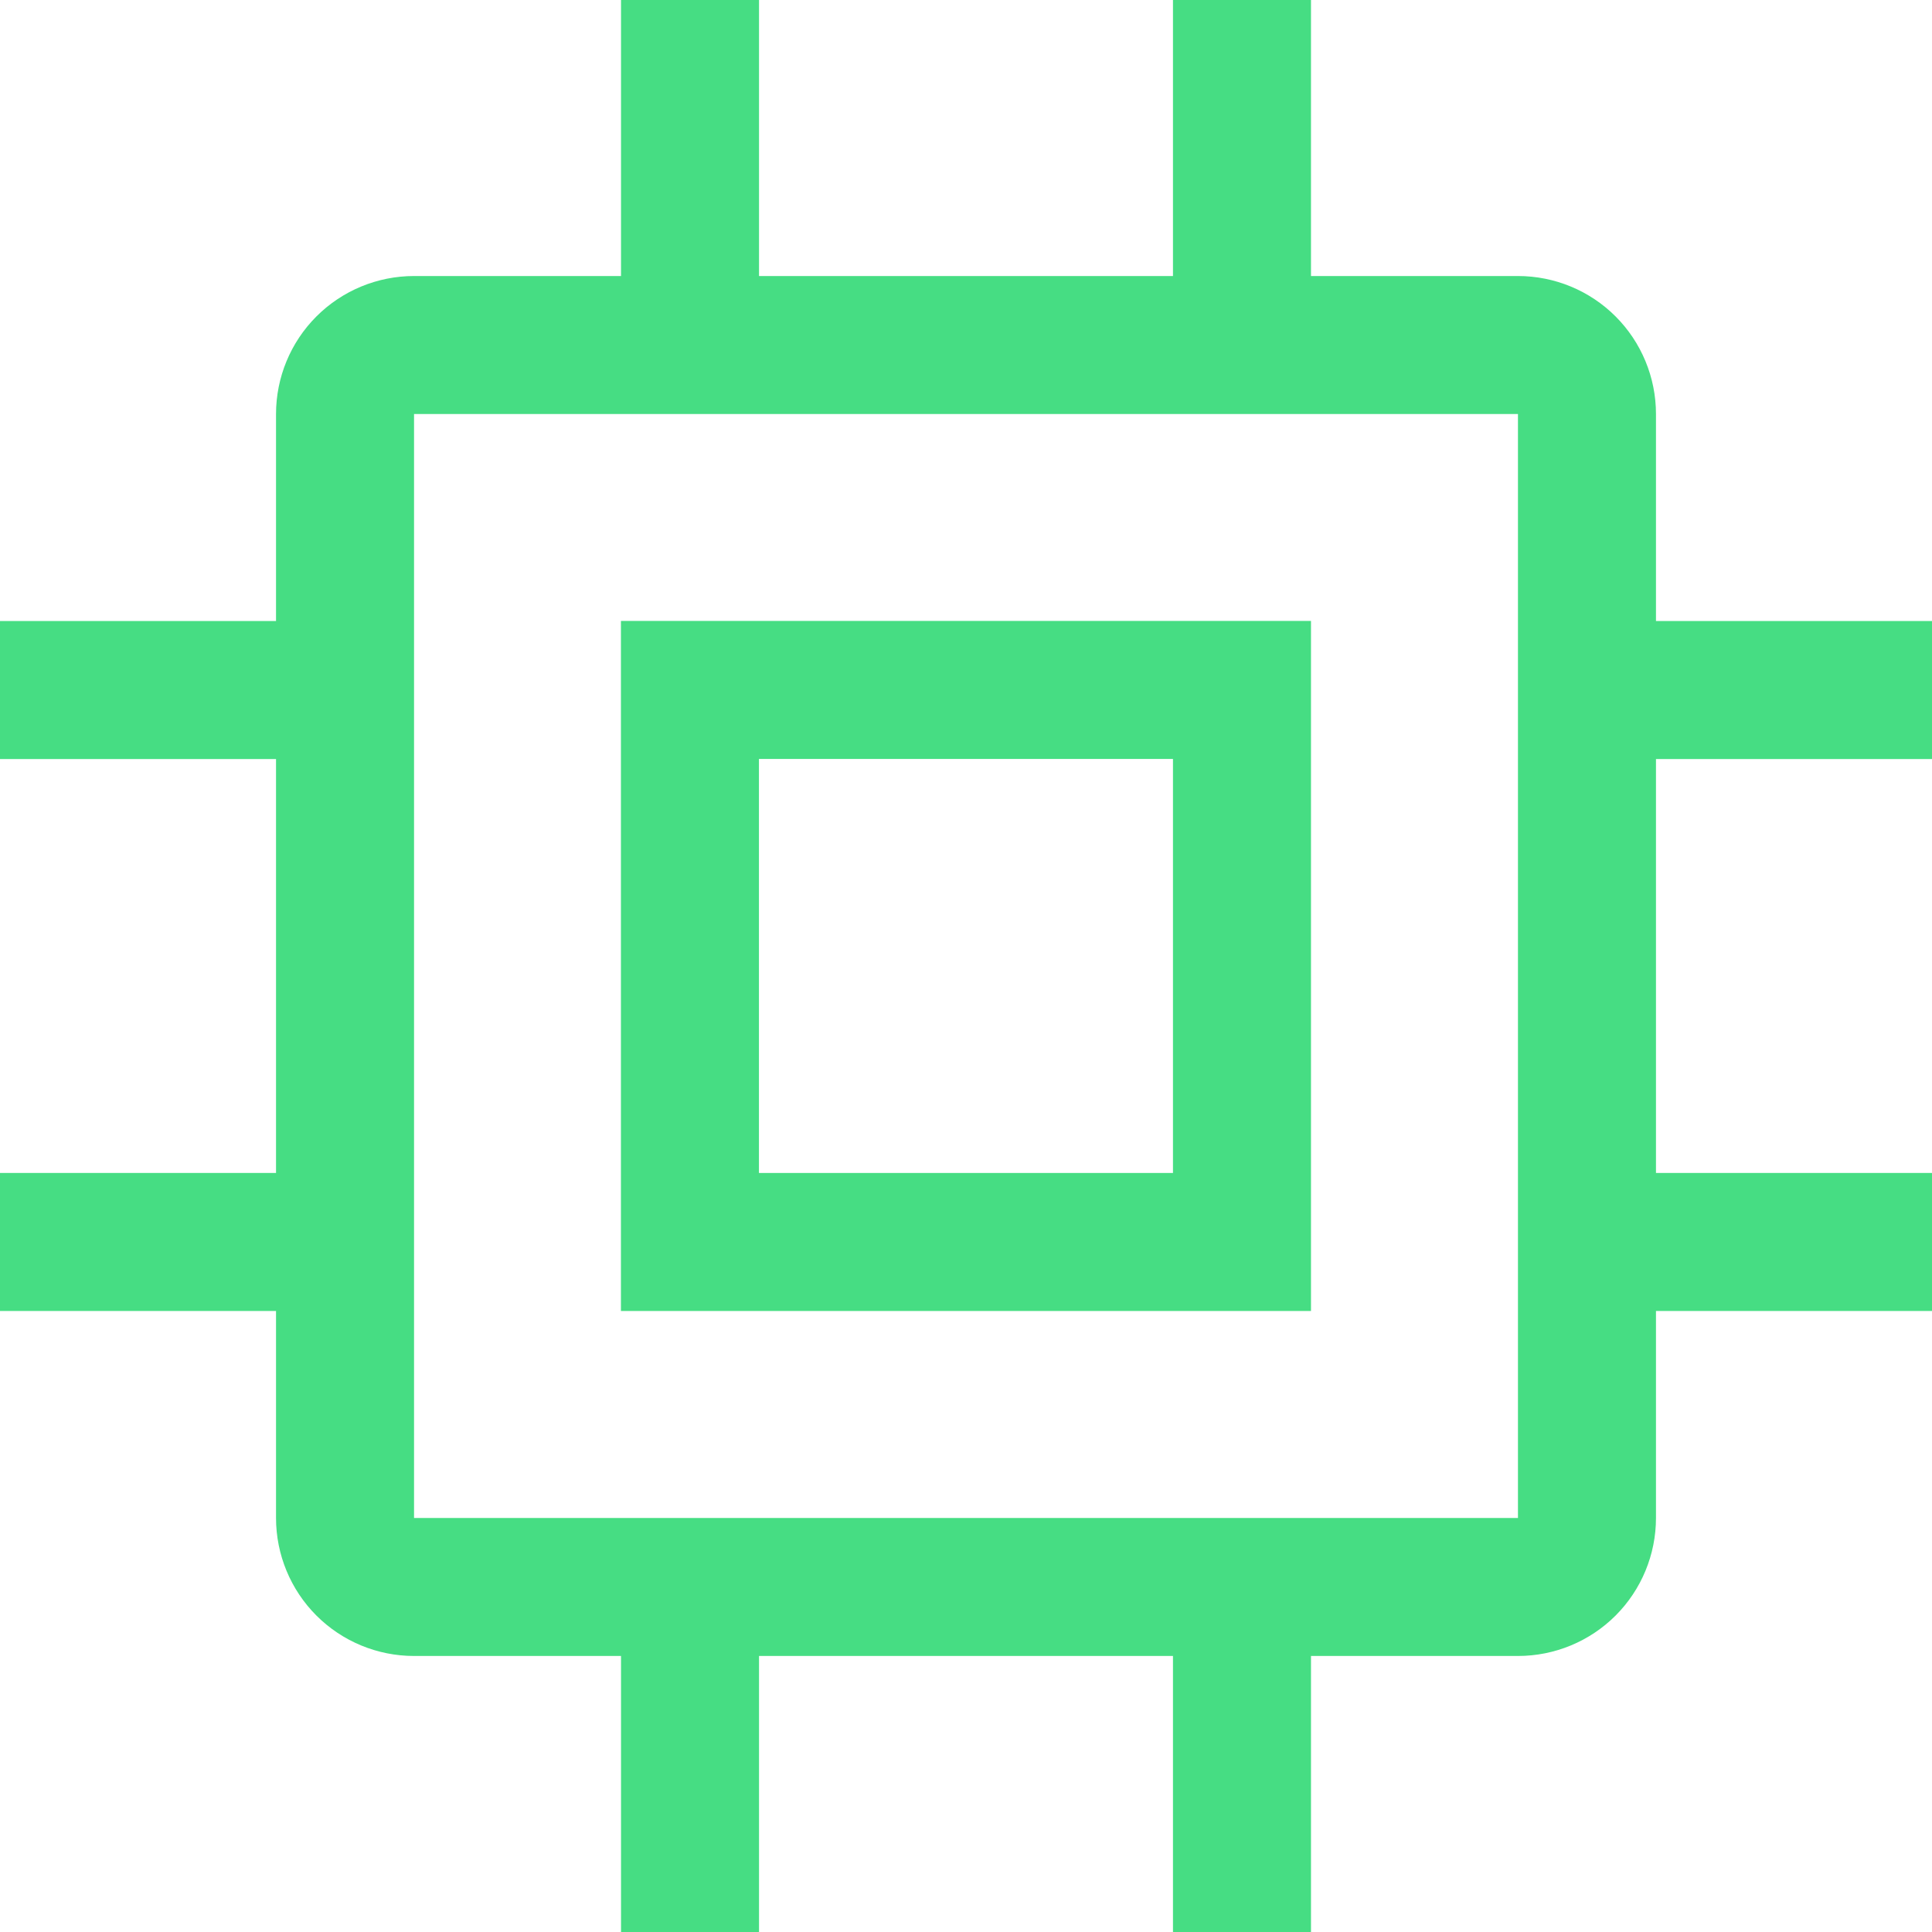 <svg width="23" height="23" viewBox="0 0 23 23" fill="none" xmlns="http://www.w3.org/2000/svg">
<path d="M7.392 7.392V15.607H15.607V7.392H7.392ZM13.964 13.964H9.035V9.035H13.964V13.964Z" fill="#46DD83"/>
<path d="M23 9.036V7.393H19.714V4.929C19.714 4.493 19.541 4.075 19.233 3.767C18.925 3.459 18.507 3.286 18.071 3.286H15.607V0H13.964V3.286H9.036V0H7.393V3.286H4.929C4.493 3.286 4.075 3.459 3.767 3.767C3.459 4.075 3.286 4.493 3.286 4.929V7.393H0V9.036H3.286V13.964H0V15.607H3.286V18.071C3.286 18.507 3.459 18.925 3.767 19.233C4.075 19.541 4.493 19.714 4.929 19.714H7.393V23H9.036V19.714H13.964V23H15.607V19.714H18.071C18.507 19.714 18.925 19.541 19.233 19.233C19.541 18.925 19.714 18.507 19.714 18.071V15.607H23V13.964H19.714V9.036H23ZM18.071 18.071H4.929V4.929H18.071V18.071Z" fill="#46DD83"/>
</svg>
